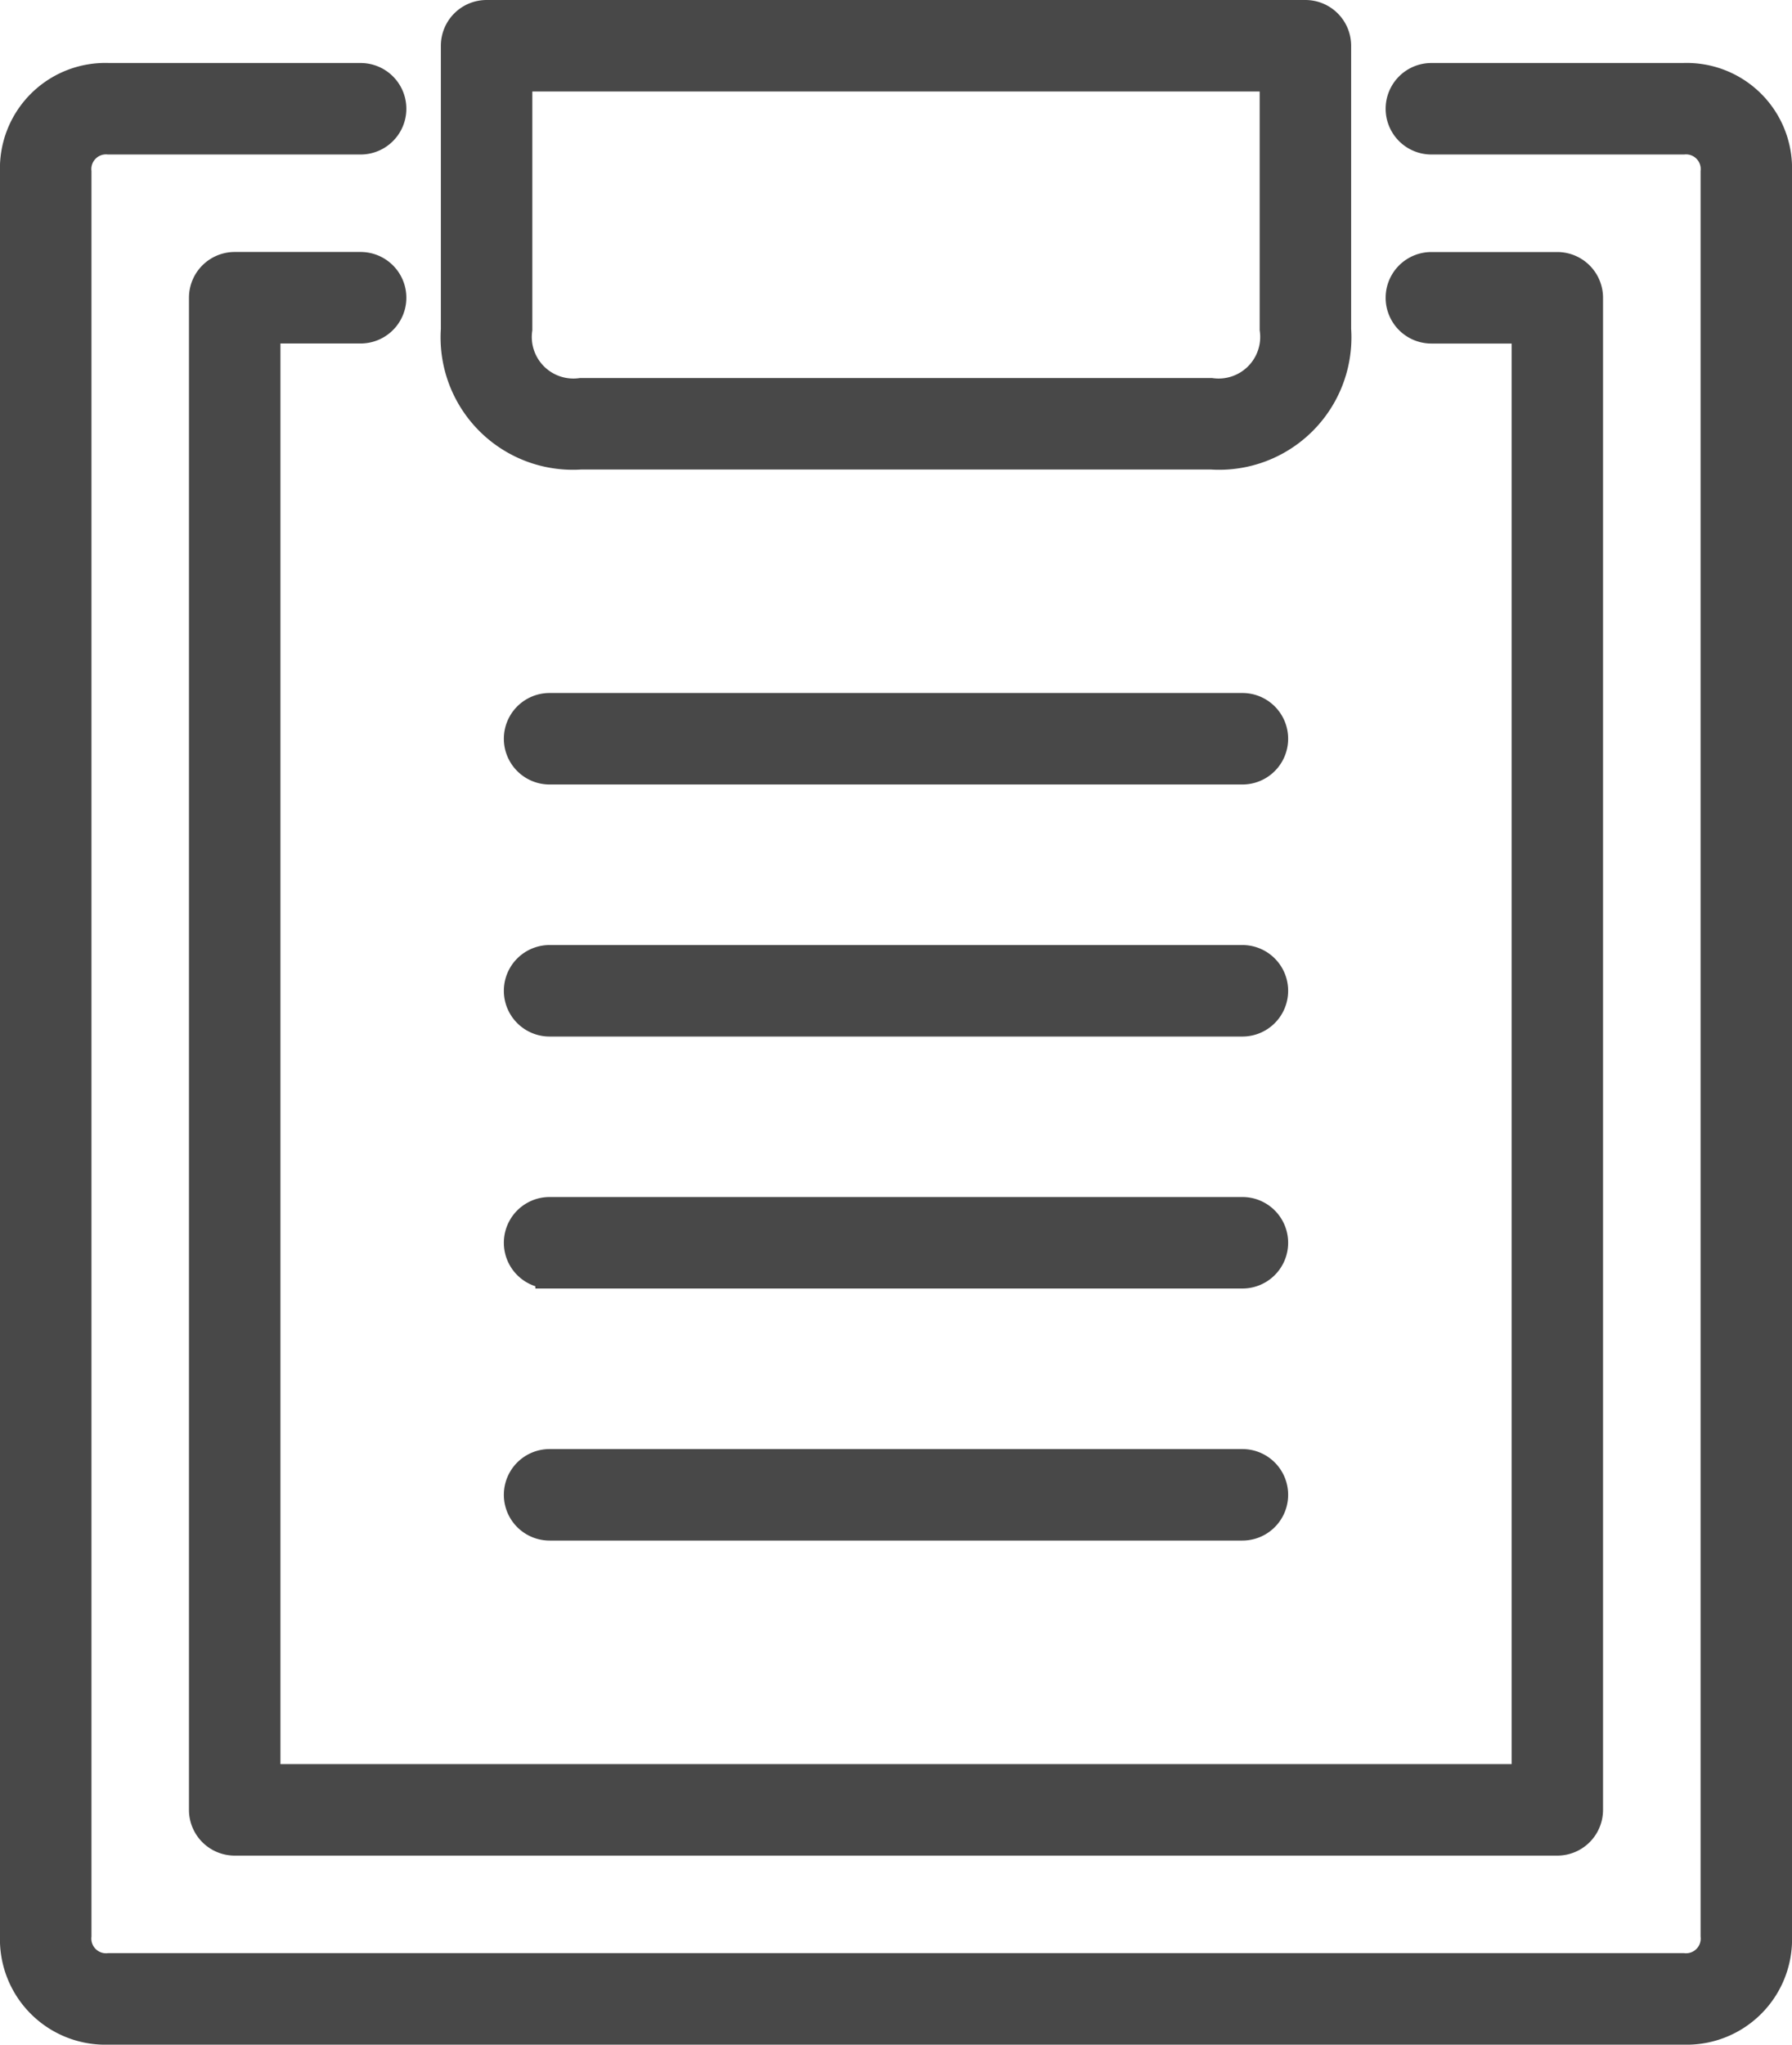 <svg xmlns="http://www.w3.org/2000/svg" width="31.465" height="35.889" viewBox="0 0 31.465 35.889"><defs><style>.a{fill:#484848;stroke:#484848;stroke-width:0.5px;}</style></defs><path class="a" d="M1.659,35.389H29.306a1.6,1.6,0,0,0,1.659-1.659V2.765a1.6,1.6,0,0,0-1.659-1.659H24.883a.553.553,0,0,0,0,1.106h4.424a.508.508,0,0,1,.553.553V33.73a.508.508,0,0,1-.553.553H1.659a.508.508,0,0,1-.553-.553V2.765a.508.508,0,0,1,.553-.553H6.082a.553.553,0,1,0,0-1.106H1.659A1.6,1.6,0,0,0,0,2.765V33.73A1.6,1.6,0,0,0,1.659,35.389ZM6.082,5.529a.553.553,0,1,0,0-1.106H3.871a.553.553,0,0,0-.553.553V31.518a.553.553,0,0,0,.553.553H27.094a.553.553,0,0,0,.553-.553V4.977a.553.553,0,0,0-.553-.553H24.883a.553.553,0,0,0,0,1.106h1.659V30.965H4.424V5.529ZM9.953,7.741H21.012a2.073,2.073,0,0,0,2.212-2.212V.553A.553.553,0,0,0,22.671,0H8.294a.553.553,0,0,0-.553.553V5.529A2.073,2.073,0,0,0,9.953,7.741ZM8.847,1.106H22.118V5.529a.98.98,0,0,1-1.106,1.106H9.953A.98.98,0,0,1,8.847,5.529ZM9.4,17.694H21.565a.553.553,0,0,0,0-1.106H9.4a.553.553,0,1,0,0,1.106Zm0-4.424H21.565a.553.553,0,0,0,0-1.106H9.4a.553.553,0,0,0,0,1.106Zm0,8.847H21.565a.553.553,0,0,0,0-1.106H9.4a.553.553,0,1,0,0,1.106Zm0,4.424H21.565a.553.553,0,0,0,0-1.106H9.4a.553.553,0,0,0,0,1.106Z" transform="translate(0.25 0.25)"/></svg>
